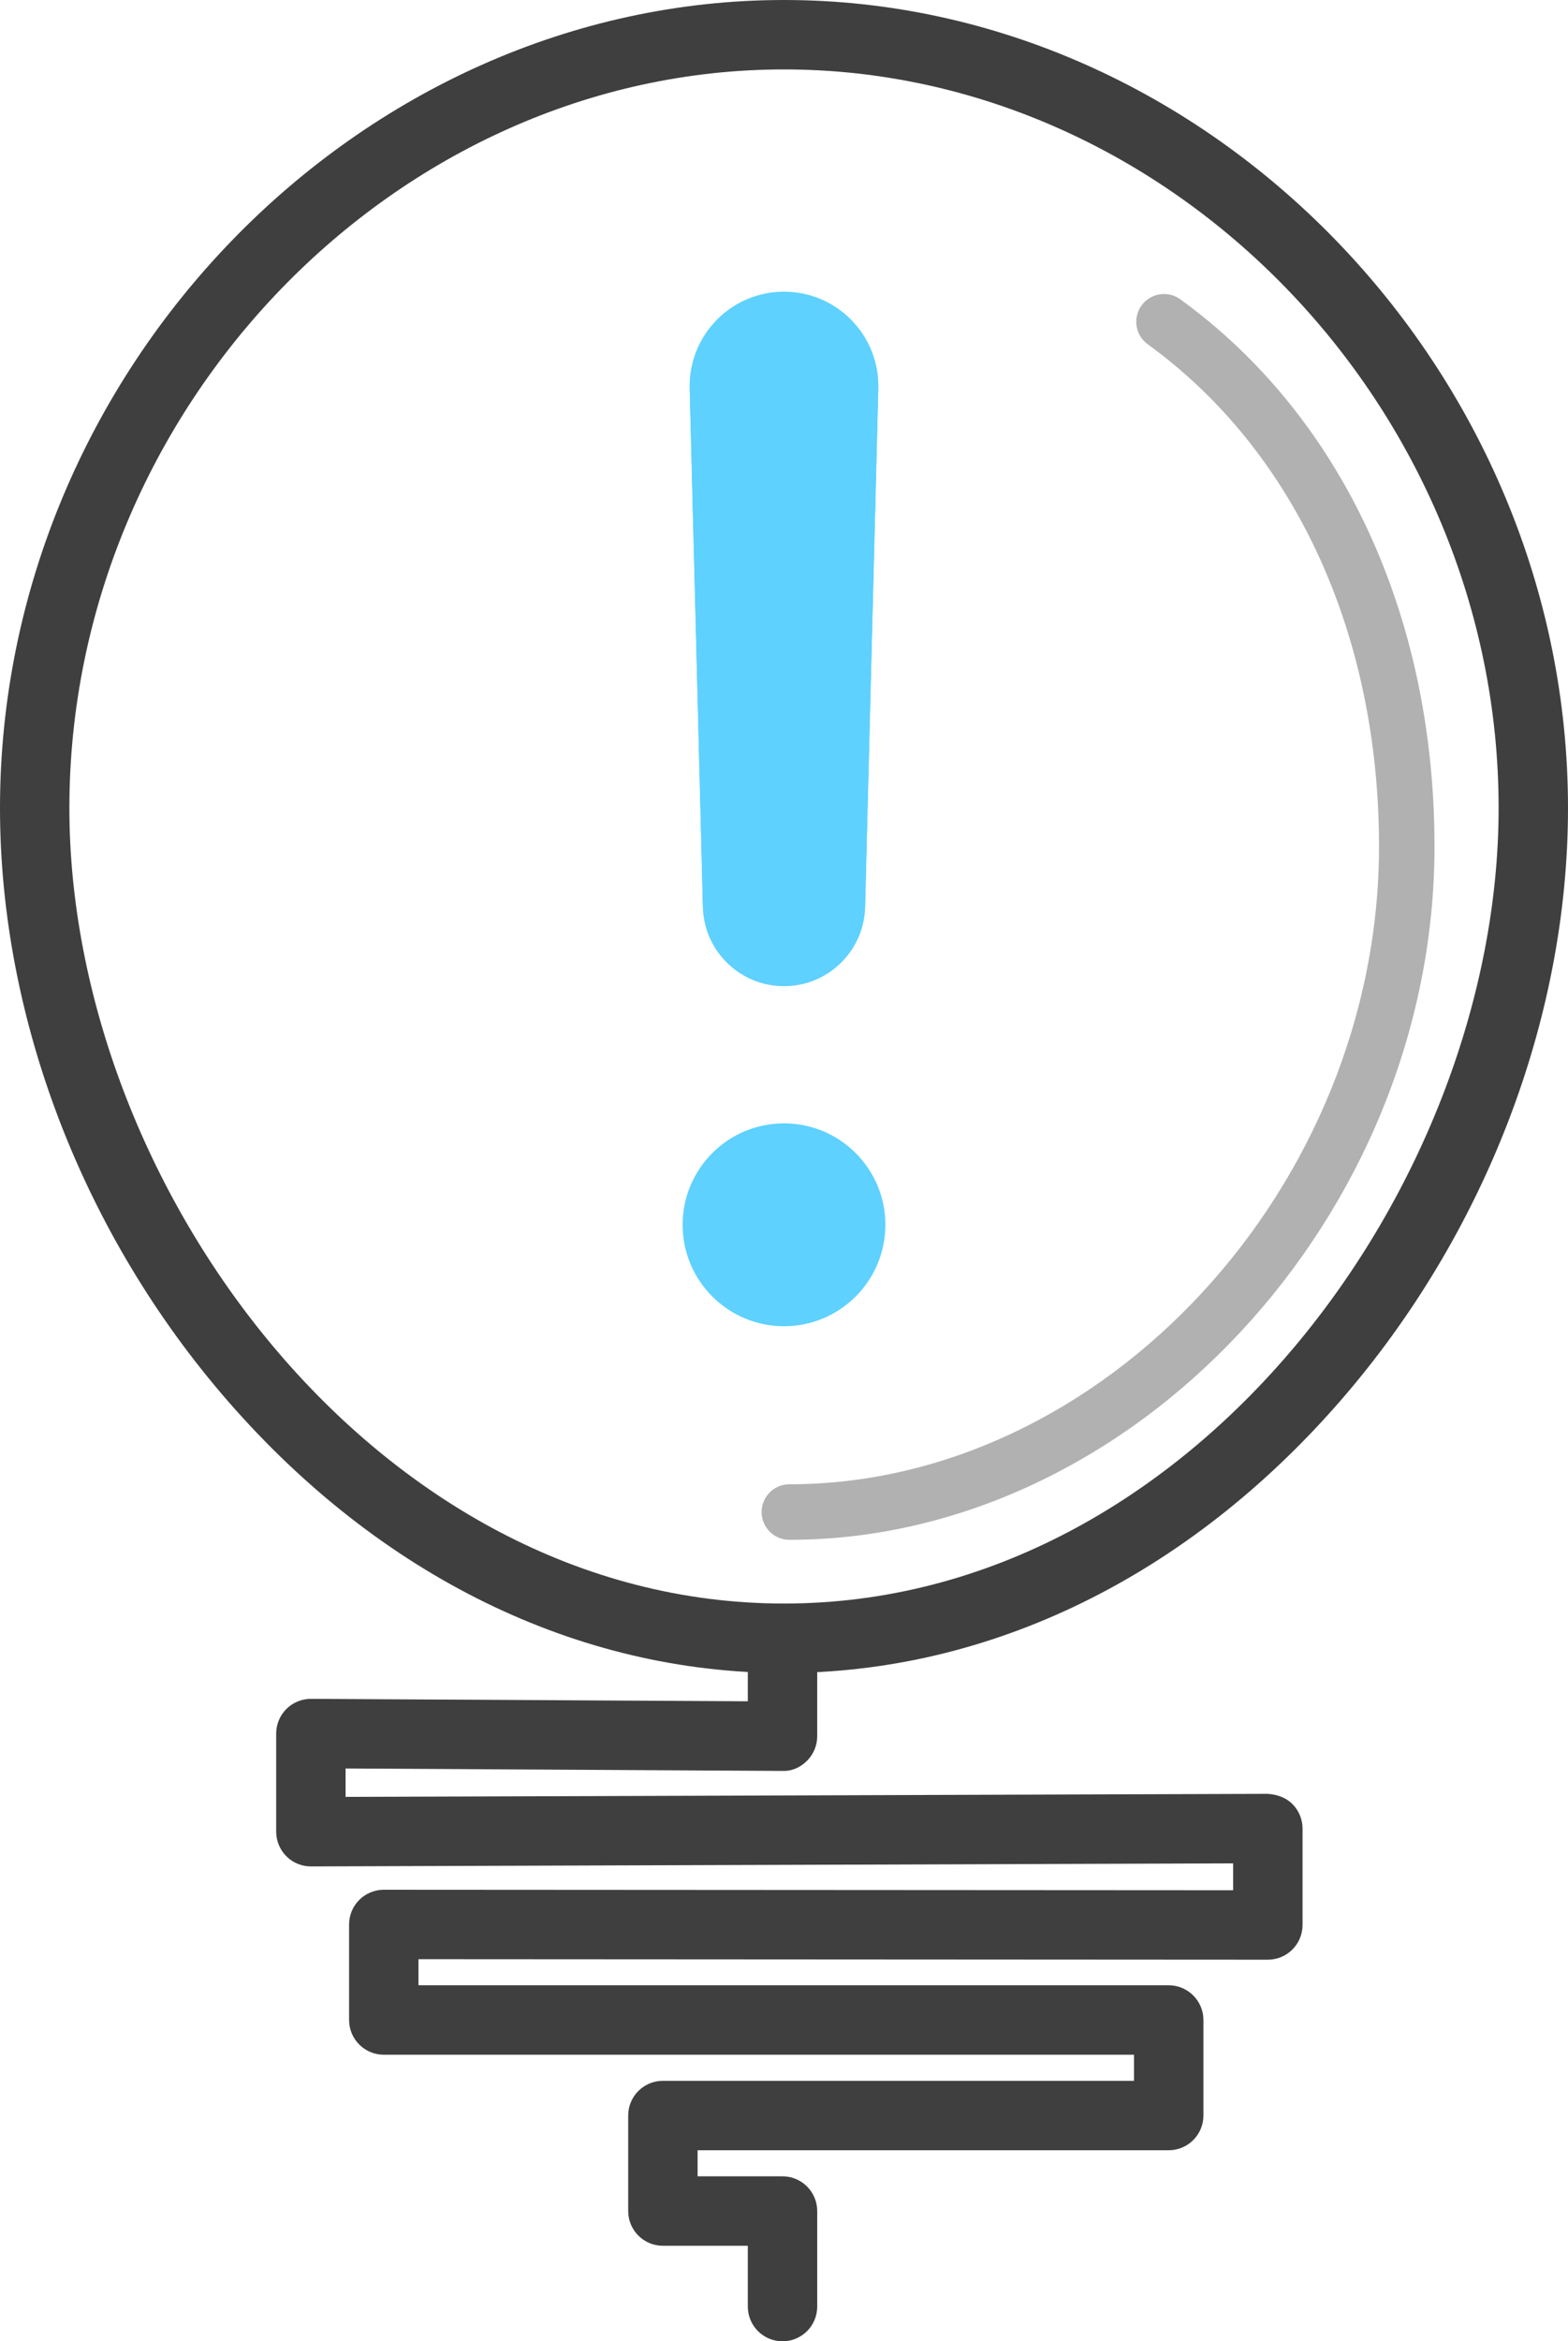 <svg xmlns="http://www.w3.org/2000/svg" id="_레이어_1" viewBox="0 0 1668.12 2489.16"><defs><style>.cls-1{fill:#5ed1ff;}.cls-1,.cls-2,.cls-3{stroke-width:0px;}.cls-2{fill:#3f3f3f;}.cls-3{fill:#b1b1b1;}</style></defs><path class="cls-3" d="m839.76,1637.06c-16.3,0-29.52-13.22-29.52-29.52s13.22-29.52,29.52-29.52c334.17,0,627.3-316.85,627.3-678.07,0-226.03-89.68-420.65-246.05-533.94-13.21-9.57-16.15-28.02-6.59-41.23,9.58-13.21,28.04-16.15,41.23-6.59,171.88,124.53,270.45,336.58,270.45,581.76,0,392.67-320.72,737.12-686.35,737.12Z"/><path class="cls-2" d="m832.48,2489.16c-20.38,0-36.91-16.52-36.91-36.91v-64.66h-90.35c-20.38,0-36.91-16.52-36.91-36.91v-101.55c0-20.38,16.52-36.91,36.91-36.91h501.21v-27.74H408.29c-20.38,0-36.91-16.52-36.91-36.91v-101.58c0-9.79,3.89-19.18,10.82-26.1,6.92-6.92,16.3-10.8,26.09-10.8h.02l903.58.54v-28.58l-981.04,3.24h-.12c-9.77,0-19.14-3.87-26.05-10.77-6.95-6.92-10.86-16.33-10.86-26.14v-104.33c0-9.82,3.91-19.24,10.88-26.17,6.91-6.88,16.27-10.74,26.02-10.74h.21l464.64,2.59v-67.04c0-20.38,16.52-36.91,36.91-36.91s36.91,16.52,36.91,36.91v104.16c0,9.82-3.91,19.24-10.88,26.17-6.96,6.93-15.81,11.11-26.23,10.74l-464.64-2.59v30.19l981.04-3.24c9.9.7,19.23,3.84,26.17,10.77,6.95,6.92,10.86,16.33,10.86,26.14v102.53c0,9.79-3.89,19.18-10.82,26.1-6.92,6.92-16.3,10.8-26.09,10.8h-.02l-903.58-.54v27.74h798.14c20.38,0,36.91,16.52,36.91,36.91v101.55c0,20.38-16.52,36.91-36.91,36.91h-501.21v27.74h90.35c20.38,0,36.91,16.52,36.91,36.91v101.56c0,20.38-16.52,36.91-36.91,36.91Z"/><circle class="cls-1" cx="834.06" cy="410.49" r="100.39"/><circle class="cls-1" cx="834.06" cy="415.95" r="100.25"/><circle class="cls-1" cx="834.06" cy="421.41" r="100.12"/><circle class="cls-1" cx="834.06" cy="426.87" r="99.98"/><circle class="cls-1" cx="834.06" cy="432.34" r="99.84"/><circle class="cls-1" cx="834.06" cy="437.8" r="99.7"/><circle class="cls-1" cx="834.06" cy="443.26" r="99.56"/><circle class="cls-1" cx="834.06" cy="448.72" r="99.42"/><circle class="cls-1" cx="834.06" cy="454.18" r="99.28"/><circle class="cls-1" cx="834.06" cy="459.64" r="99.14"/><circle class="cls-1" cx="834.06" cy="465.1" r="99"/><circle class="cls-1" cx="834.06" cy="470.57" r="98.86"/><circle class="cls-1" cx="834.06" cy="476.03" r="98.73"/><circle class="cls-1" cx="834.06" cy="481.49" r="98.59"/><circle class="cls-1" cx="834.06" cy="486.95" r="98.45"/><circle class="cls-1" cx="834.06" cy="492.41" r="98.31"/><circle class="cls-1" cx="834.06" cy="497.87" r="98.17"/><circle class="cls-1" cx="834.06" cy="503.33" r="98.03"/><circle class="cls-1" cx="834.06" cy="508.8" r="97.89"/><circle class="cls-1" cx="834.06" cy="514.26" r="97.75"/><circle class="cls-1" cx="834.06" cy="519.72" r="97.61"/><circle class="cls-1" cx="834.06" cy="525.18" r="97.48"/><circle class="cls-1" cx="834.06" cy="530.64" r="97.34"/><circle class="cls-1" cx="834.06" cy="536.1" r="97.2"/><circle class="cls-1" cx="834.06" cy="541.56" r="97.06"/><circle class="cls-1" cx="834.06" cy="547.03" r="96.92"/><circle class="cls-1" cx="834.06" cy="552.49" r="96.78"/><circle class="cls-1" cx="834.06" cy="557.95" r="96.64"/><circle class="cls-1" cx="834.06" cy="563.41" r="96.5"/><circle class="cls-1" cx="834.06" cy="568.87" r="96.36"/><circle class="cls-1" cx="834.06" cy="574.33" r="96.23"/><circle class="cls-1" cx="834.06" cy="579.79" r="96.09"/><circle class="cls-1" cx="834.06" cy="585.26" r="95.95"/><circle class="cls-1" cx="834.06" cy="590.72" r="95.81"/><circle class="cls-1" cx="834.06" cy="596.18" r="95.67"/><circle class="cls-1" cx="834.06" cy="601.64" r="95.53"/><circle class="cls-1" cx="834.06" cy="607.1" r="95.39"/><circle class="cls-1" cx="834.06" cy="612.56" r="95.25"/><circle class="cls-1" cx="834.06" cy="618.02" r="95.11"/><circle class="cls-1" cx="834.06" cy="623.49" r="94.97"/><circle class="cls-1" cx="834.06" cy="628.95" r="94.84"/><circle class="cls-1" cx="834.06" cy="634.41" r="94.7"/><circle class="cls-1" cx="834.06" cy="639.87" r="94.56"/><circle class="cls-1" cx="834.06" cy="645.33" r="94.42"/><circle class="cls-1" cx="834.06" cy="650.79" r="94.28"/><circle class="cls-1" cx="834.06" cy="656.25" r="94.14"/><circle class="cls-1" cx="834.06" cy="661.72" r="94"/><circle class="cls-1" cx="834.06" cy="667.18" r="93.86"/><circle class="cls-1" cx="834.06" cy="672.64" r="93.72"/><circle class="cls-1" cx="834.06" cy="678.1" r="93.59"/><circle class="cls-1" cx="834.06" cy="683.56" r="93.45"/><circle class="cls-1" cx="834.06" cy="689.02" r="93.31"/><circle class="cls-1" cx="834.06" cy="694.48" r="93.17"/><circle class="cls-1" cx="834.06" cy="699.95" r="93.03"/><circle class="cls-1" cx="834.06" cy="705.41" r="92.89"/><circle class="cls-1" cx="834.06" cy="710.87" r="92.75"/><circle class="cls-1" cx="834.06" cy="716.33" r="92.61"/><circle class="cls-1" cx="834.06" cy="721.79" r="92.47"/><circle class="cls-1" cx="834.06" cy="727.25" r="92.34"/><circle class="cls-1" cx="834.06" cy="732.71" r="92.2"/><circle class="cls-1" cx="834.06" cy="738.18" r="92.06"/><circle class="cls-1" cx="834.06" cy="743.64" r="91.92"/><circle class="cls-1" cx="834.06" cy="749.1" r="91.78"/><circle class="cls-1" cx="834.06" cy="754.56" r="91.64"/><circle class="cls-1" cx="834.06" cy="760.02" r="91.5"/><circle class="cls-1" cx="834.06" cy="765.48" r="91.36"/><circle class="cls-1" cx="834.06" cy="770.95" r="91.22"/><circle class="cls-1" cx="834.06" cy="776.41" r="91.09"/><circle class="cls-1" cx="834.06" cy="781.87" r="90.95"/><circle class="cls-1" cx="834.06" cy="787.33" r="90.81"/><circle class="cls-1" cx="834.06" cy="792.79" r="90.67"/><circle class="cls-1" cx="834.06" cy="798.25" r="90.53"/><circle class="cls-1" cx="834.06" cy="803.71" r="90.39"/><circle class="cls-1" cx="834.06" cy="809.18" r="90.25"/><circle class="cls-1" cx="834.06" cy="814.64" r="90.11"/><circle class="cls-1" cx="834.06" cy="820.1" r="89.97"/><circle class="cls-1" cx="834.06" cy="825.56" r="89.83"/><circle class="cls-1" cx="834.06" cy="831.02" r="89.7"/><circle class="cls-1" cx="834.06" cy="836.48" r="89.56"/><circle class="cls-1" cx="834.06" cy="841.94" r="89.42"/><circle class="cls-1" cx="834.06" cy="847.41" r="89.28"/><circle class="cls-1" cx="834.06" cy="852.87" r="89.14"/><circle class="cls-1" cx="834.06" cy="858.33" r="89"/><circle class="cls-1" cx="834.06" cy="863.79" r="88.86"/><circle class="cls-1" cx="834.06" cy="869.25" r="88.72"/><circle class="cls-1" cx="834.06" cy="874.71" r="88.58"/><circle class="cls-1" cx="834.06" cy="880.17" r="88.45"/><circle class="cls-1" cx="834.06" cy="885.64" r="88.31"/><circle class="cls-1" cx="834.06" cy="891.1" r="88.17"/><circle class="cls-1" cx="834.06" cy="896.56" r="88.03"/><circle class="cls-1" cx="834.06" cy="902.02" r="87.89"/><circle class="cls-1" cx="834.06" cy="907.48" r="87.75"/><circle class="cls-1" cx="834.06" cy="912.94" r="87.61"/><circle class="cls-1" cx="834.06" cy="918.4" r="87.47"/><circle class="cls-1" cx="834.06" cy="923.87" r="87.33"/><circle class="cls-1" cx="834.06" cy="929.33" r="87.2"/><circle class="cls-1" cx="834.06" cy="934.79" r="87.06"/><circle class="cls-1" cx="834.06" cy="940.25" r="86.92"/><circle class="cls-1" cx="834.06" cy="945.71" r="86.78"/><circle class="cls-1" cx="834.06" cy="951.17" r="86.64"/><circle class="cls-1" cx="834.06" cy="956.63" r="86.5"/><circle class="cls-1" cx="834.06" cy="962.1" r="86.36"/><circle class="cls-1" cx="834.06" cy="1302.14" r="107.85"/><path class="cls-2" d="m834.06,1778.62c-219.18,0-429.25-102.6-591.5-288.89C88.41,1312.75,0,1082.87,0,859.07,0,393.41,381.96,0,834.06,0s834.06,393.41,834.06,859.07c0,223.81-88.41,453.68-242.55,630.66-162.26,186.29-372.33,288.89-591.51,288.89Zm0-1704.81c-412.1,0-760.25,359.6-760.25,785.26,0,399.23,325.13,845.74,760.25,845.74s760.25-446.51,760.25-845.74c0-425.66-348.15-785.26-760.25-785.26Z"/></svg>